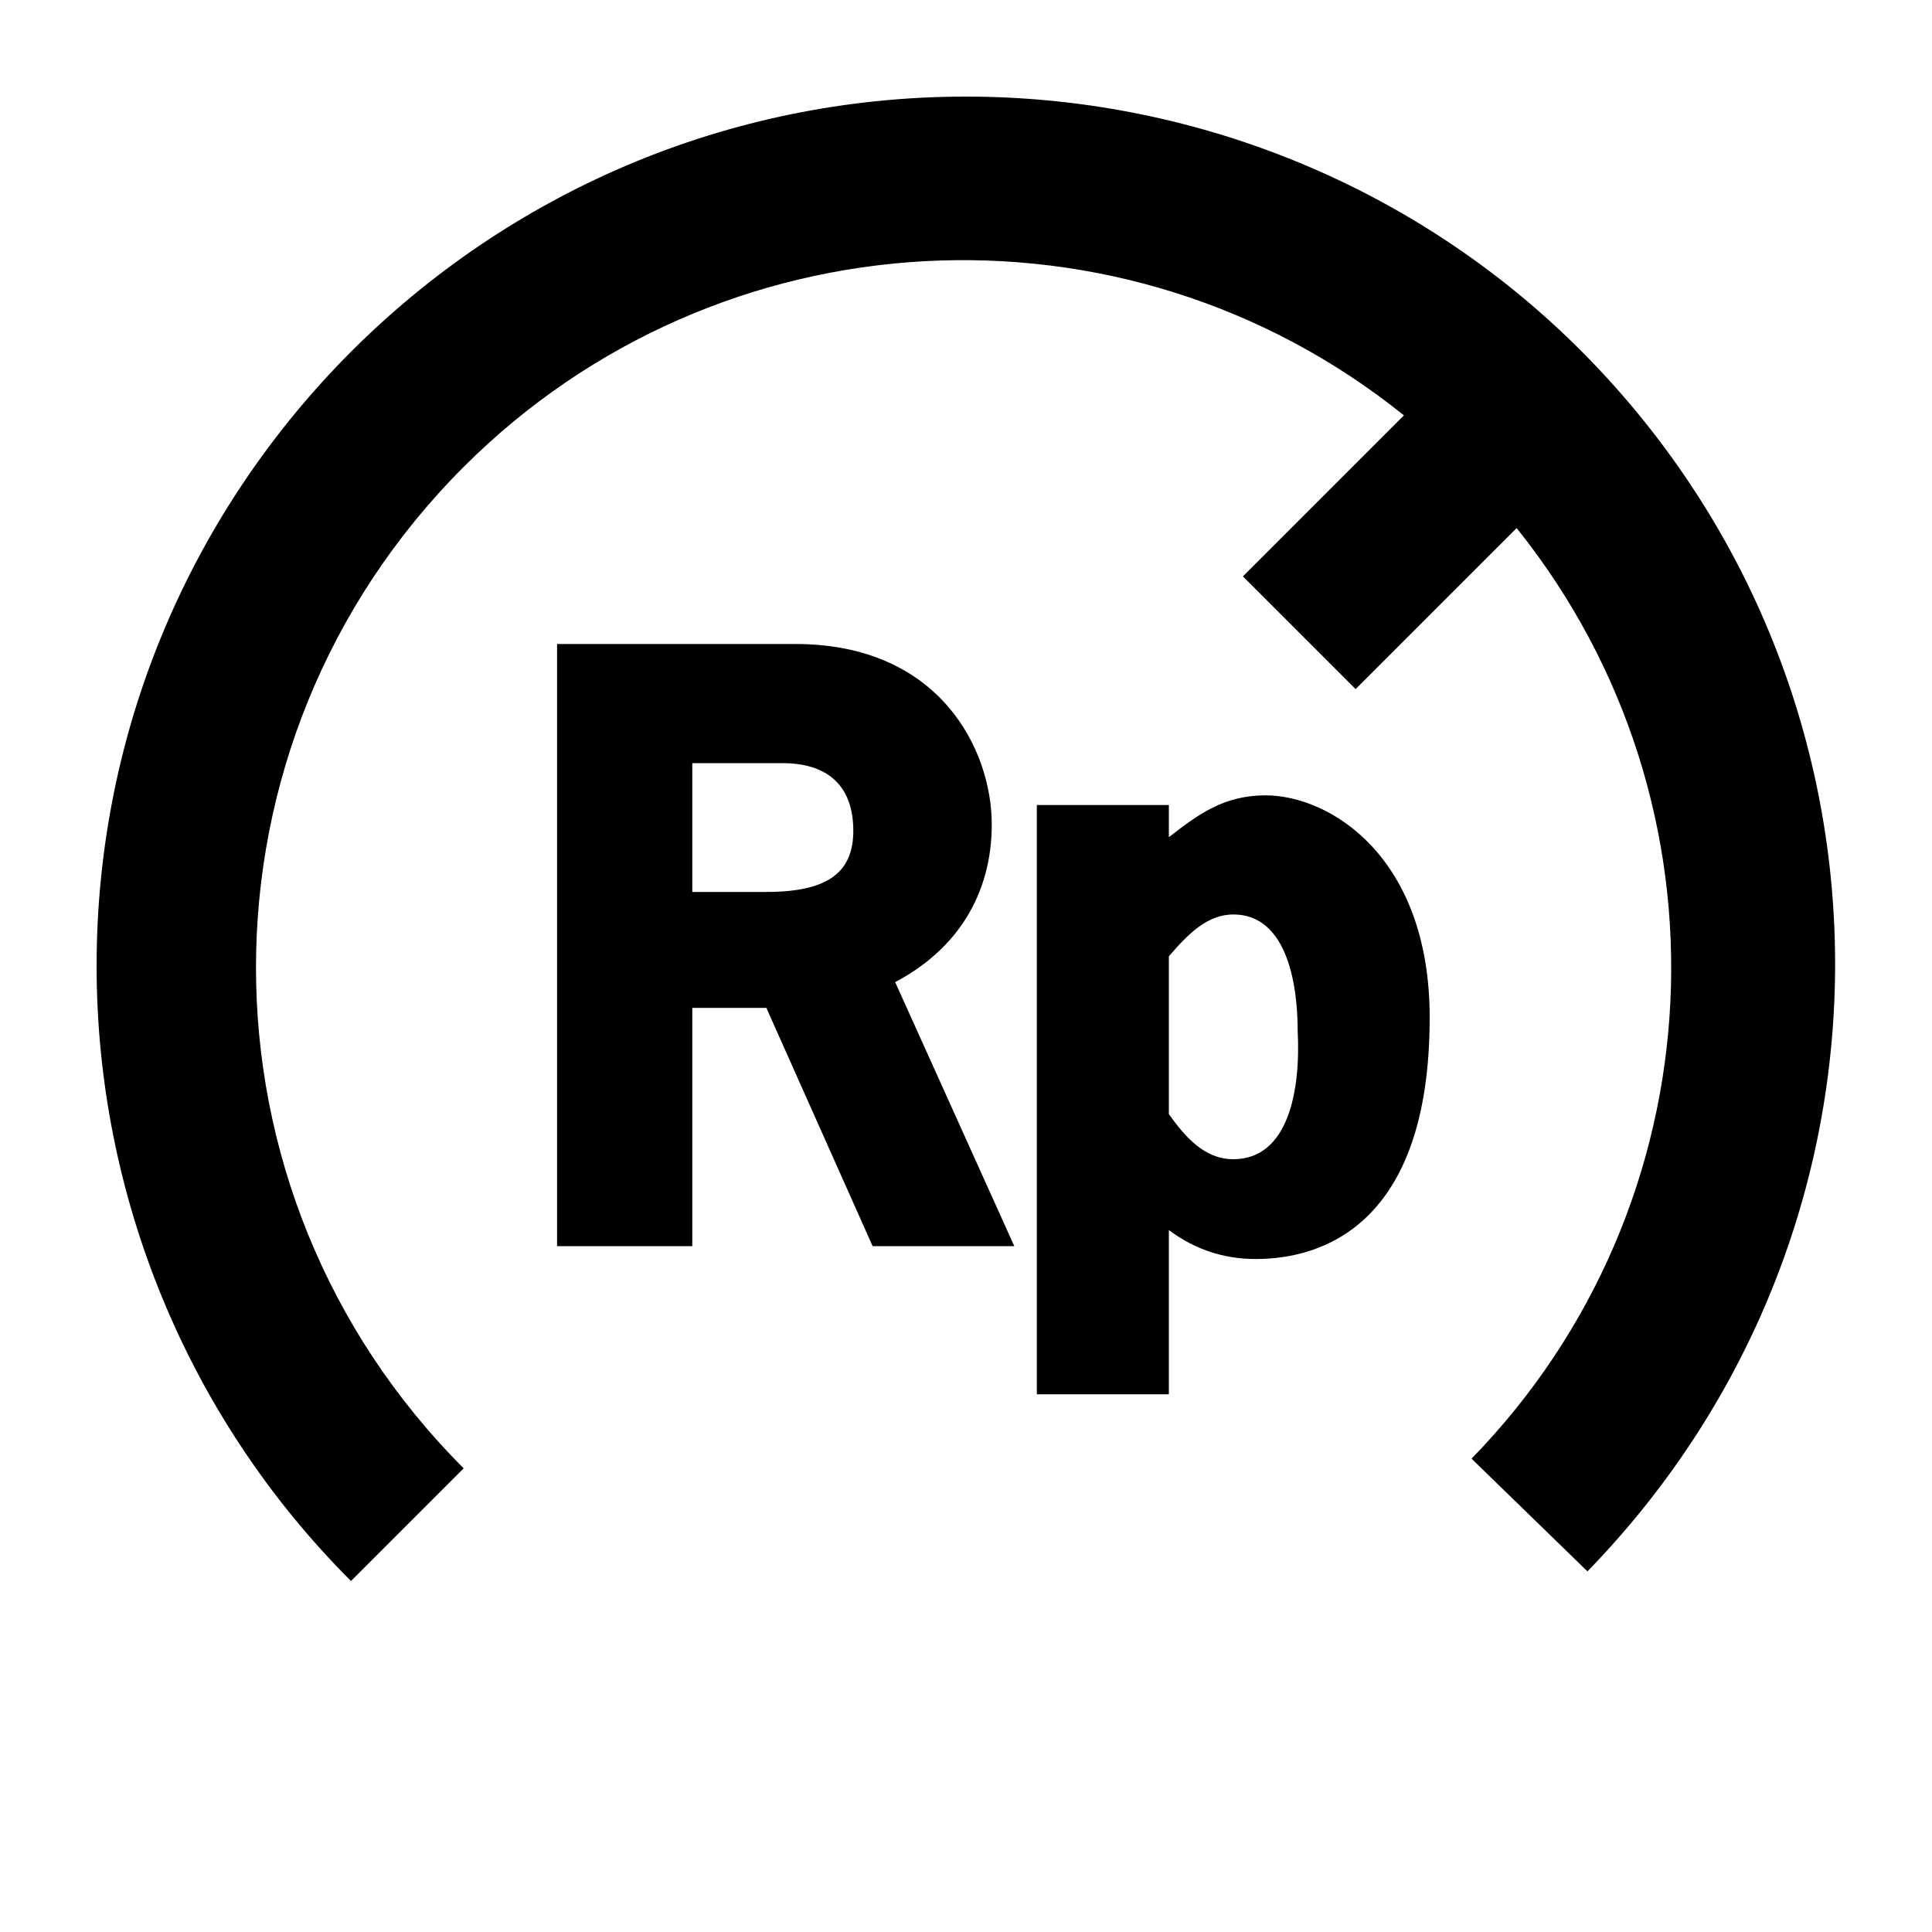 <svg xmlns="http://www.w3.org/2000/svg" viewBox="0 0 60 60"><switch><g><path d="M48.7 10.5C43.7 5.7 37 3 30 3 15.1 3 3 15.1 3 30c0 7.1 2.8 14 7.9 19.1l3.5-3.5c-8.6-8.6-8.6-22.5 0-31.1 7.9-7.9 20.5-8.6 29.2-1.6l-5 5 3.5 3.5 5-5c6.9 8.6 6.3 21-1.4 28.9l3.6 3.5c10.5-10.8 10.2-27.9-.6-38.3z"/><path d="M30.8 25.6c0-2.3-1.6-5.6-6.1-5.6h-7.4v18.7h4.2v-7.4h2.3l3.3 7.4h4.4l-3.7-8.2c1.9-1 3-2.7 3-4.9zm-7 2.1h-2.3v-4h2.8c1.4 0 2.2.7 2.2 2.1 0 1.3-.8 1.9-2.7 1.9zM39.3 24.7c-1.3 0-2.1.6-3 1.3v-1h-4.1v18.3h4.1v-5.1c.8.6 1.7.9 2.7.9 2 0 5.4-1 5.4-7.5 0-5-3.1-6.9-5.1-6.9zm-1 11.3c-.9 0-1.5-.7-2-1.4v-4.9c.6-.7 1.2-1.3 2-1.3 1.9 0 2 2.8 2 3.6.1 1.9-.3 4-2 4z"/></g></switch></svg>